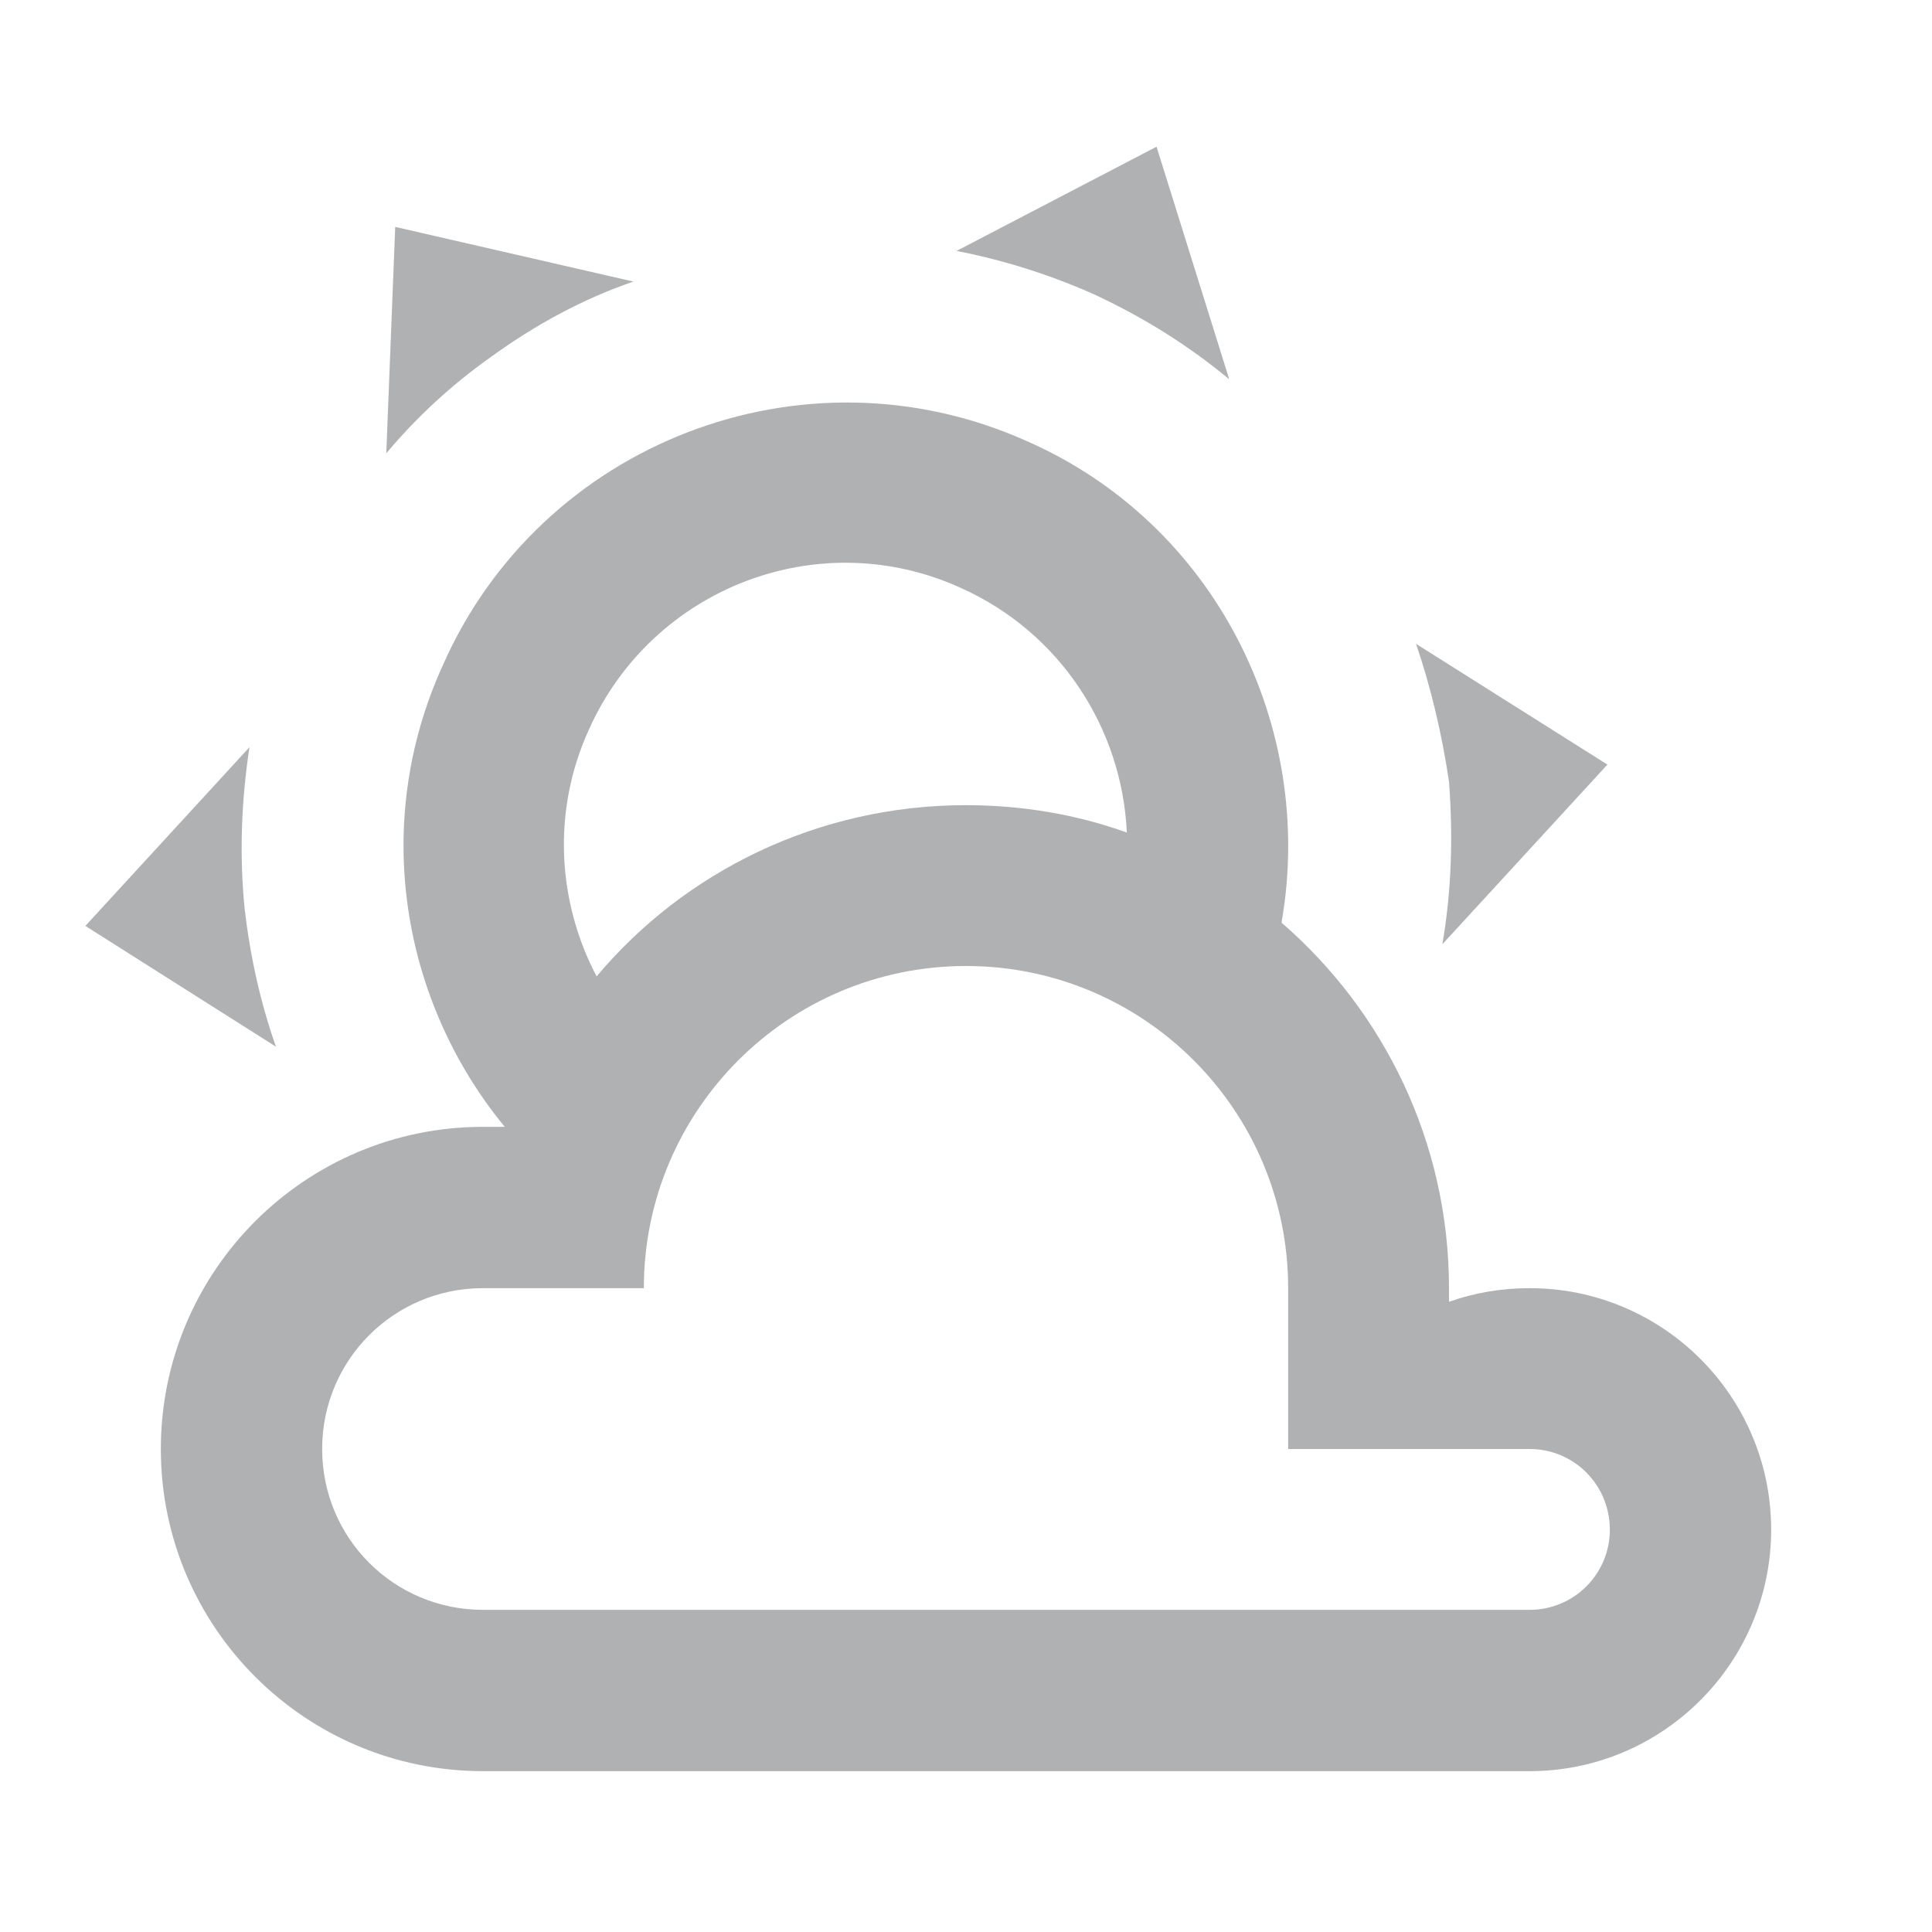 <?xml version="1.0" encoding="UTF-8"?>
<svg xmlns="http://www.w3.org/2000/svg" xmlns:xlink="http://www.w3.org/1999/xlink" width="16pt" height="16pt" viewBox="0 0 16 16" version="1.1">
<g id="surface1">
<path style=" stroke:none;fill:#AFB1B3;" d="M 8.492 3.648 C 10.066 4.332 10.898 6.02 10.613 7.641 C 11.461 8.375 12 9.461 12 10.668 L 12 10.781 C 12.207 10.707 12.434 10.668 12.668 10.668 C 13.77 10.668 14.668 11.562 14.668 12.668 C 14.668 13.77 13.77 14.668 12.668 14.668 L 4 14.668 C 2.527 14.668 1.332 13.473 1.332 12 C 1.332 10.527 2.527 9.332 4 9.332 L 4.18 9.332 C 3.332 8.301 3.066 6.828 3.668 5.508 C 4.48 3.668 6.648 2.828 8.492 3.648 M 7.953 4.867 C 6.773 4.332 5.395 4.875 4.875 6.047 C 4.566 6.727 4.621 7.48 4.941 8.086 C 5.668 7.219 6.773 6.668 8 6.668 C 8.465 6.668 8.922 6.746 9.332 6.895 C 9.293 6.039 8.785 5.238 7.953 4.867 M 9.035 2.426 C 8.668 2.266 8.301 2.152 7.922 2.078 L 9.578 1.215 L 10.18 3.141 C 9.84 2.859 9.461 2.621 9.035 2.426 M 4.059 2.961 C 3.734 3.191 3.445 3.461 3.199 3.754 L 3.273 1.879 L 5.246 2.332 C 4.832 2.473 4.434 2.688 4.059 2.961 M 12 6.473 C 11.941 6.078 11.852 5.699 11.727 5.332 L 13.312 6.332 L 11.945 7.82 C 12.02 7.387 12.035 6.934 12 6.473 M 2.027 7.535 C 2.074 7.934 2.16 8.312 2.285 8.668 L 0.707 7.668 L 2.066 6.188 C 2 6.621 1.98 7.074 2.027 7.535 M 12.668 12 L 10.668 12 L 10.668 10.668 C 10.668 9.195 9.473 8 8 8 C 6.527 8 5.332 9.195 5.332 10.668 L 4 10.668 C 3.262 10.668 2.668 11.262 2.668 12 C 2.668 12.738 3.262 13.332 4 13.332 L 12.668 13.332 C 13.035 13.332 13.332 13.035 13.332 12.668 C 13.332 12.297 13.035 12 12.668 12 Z M 12.668 12 "/>
</g>
</svg>
